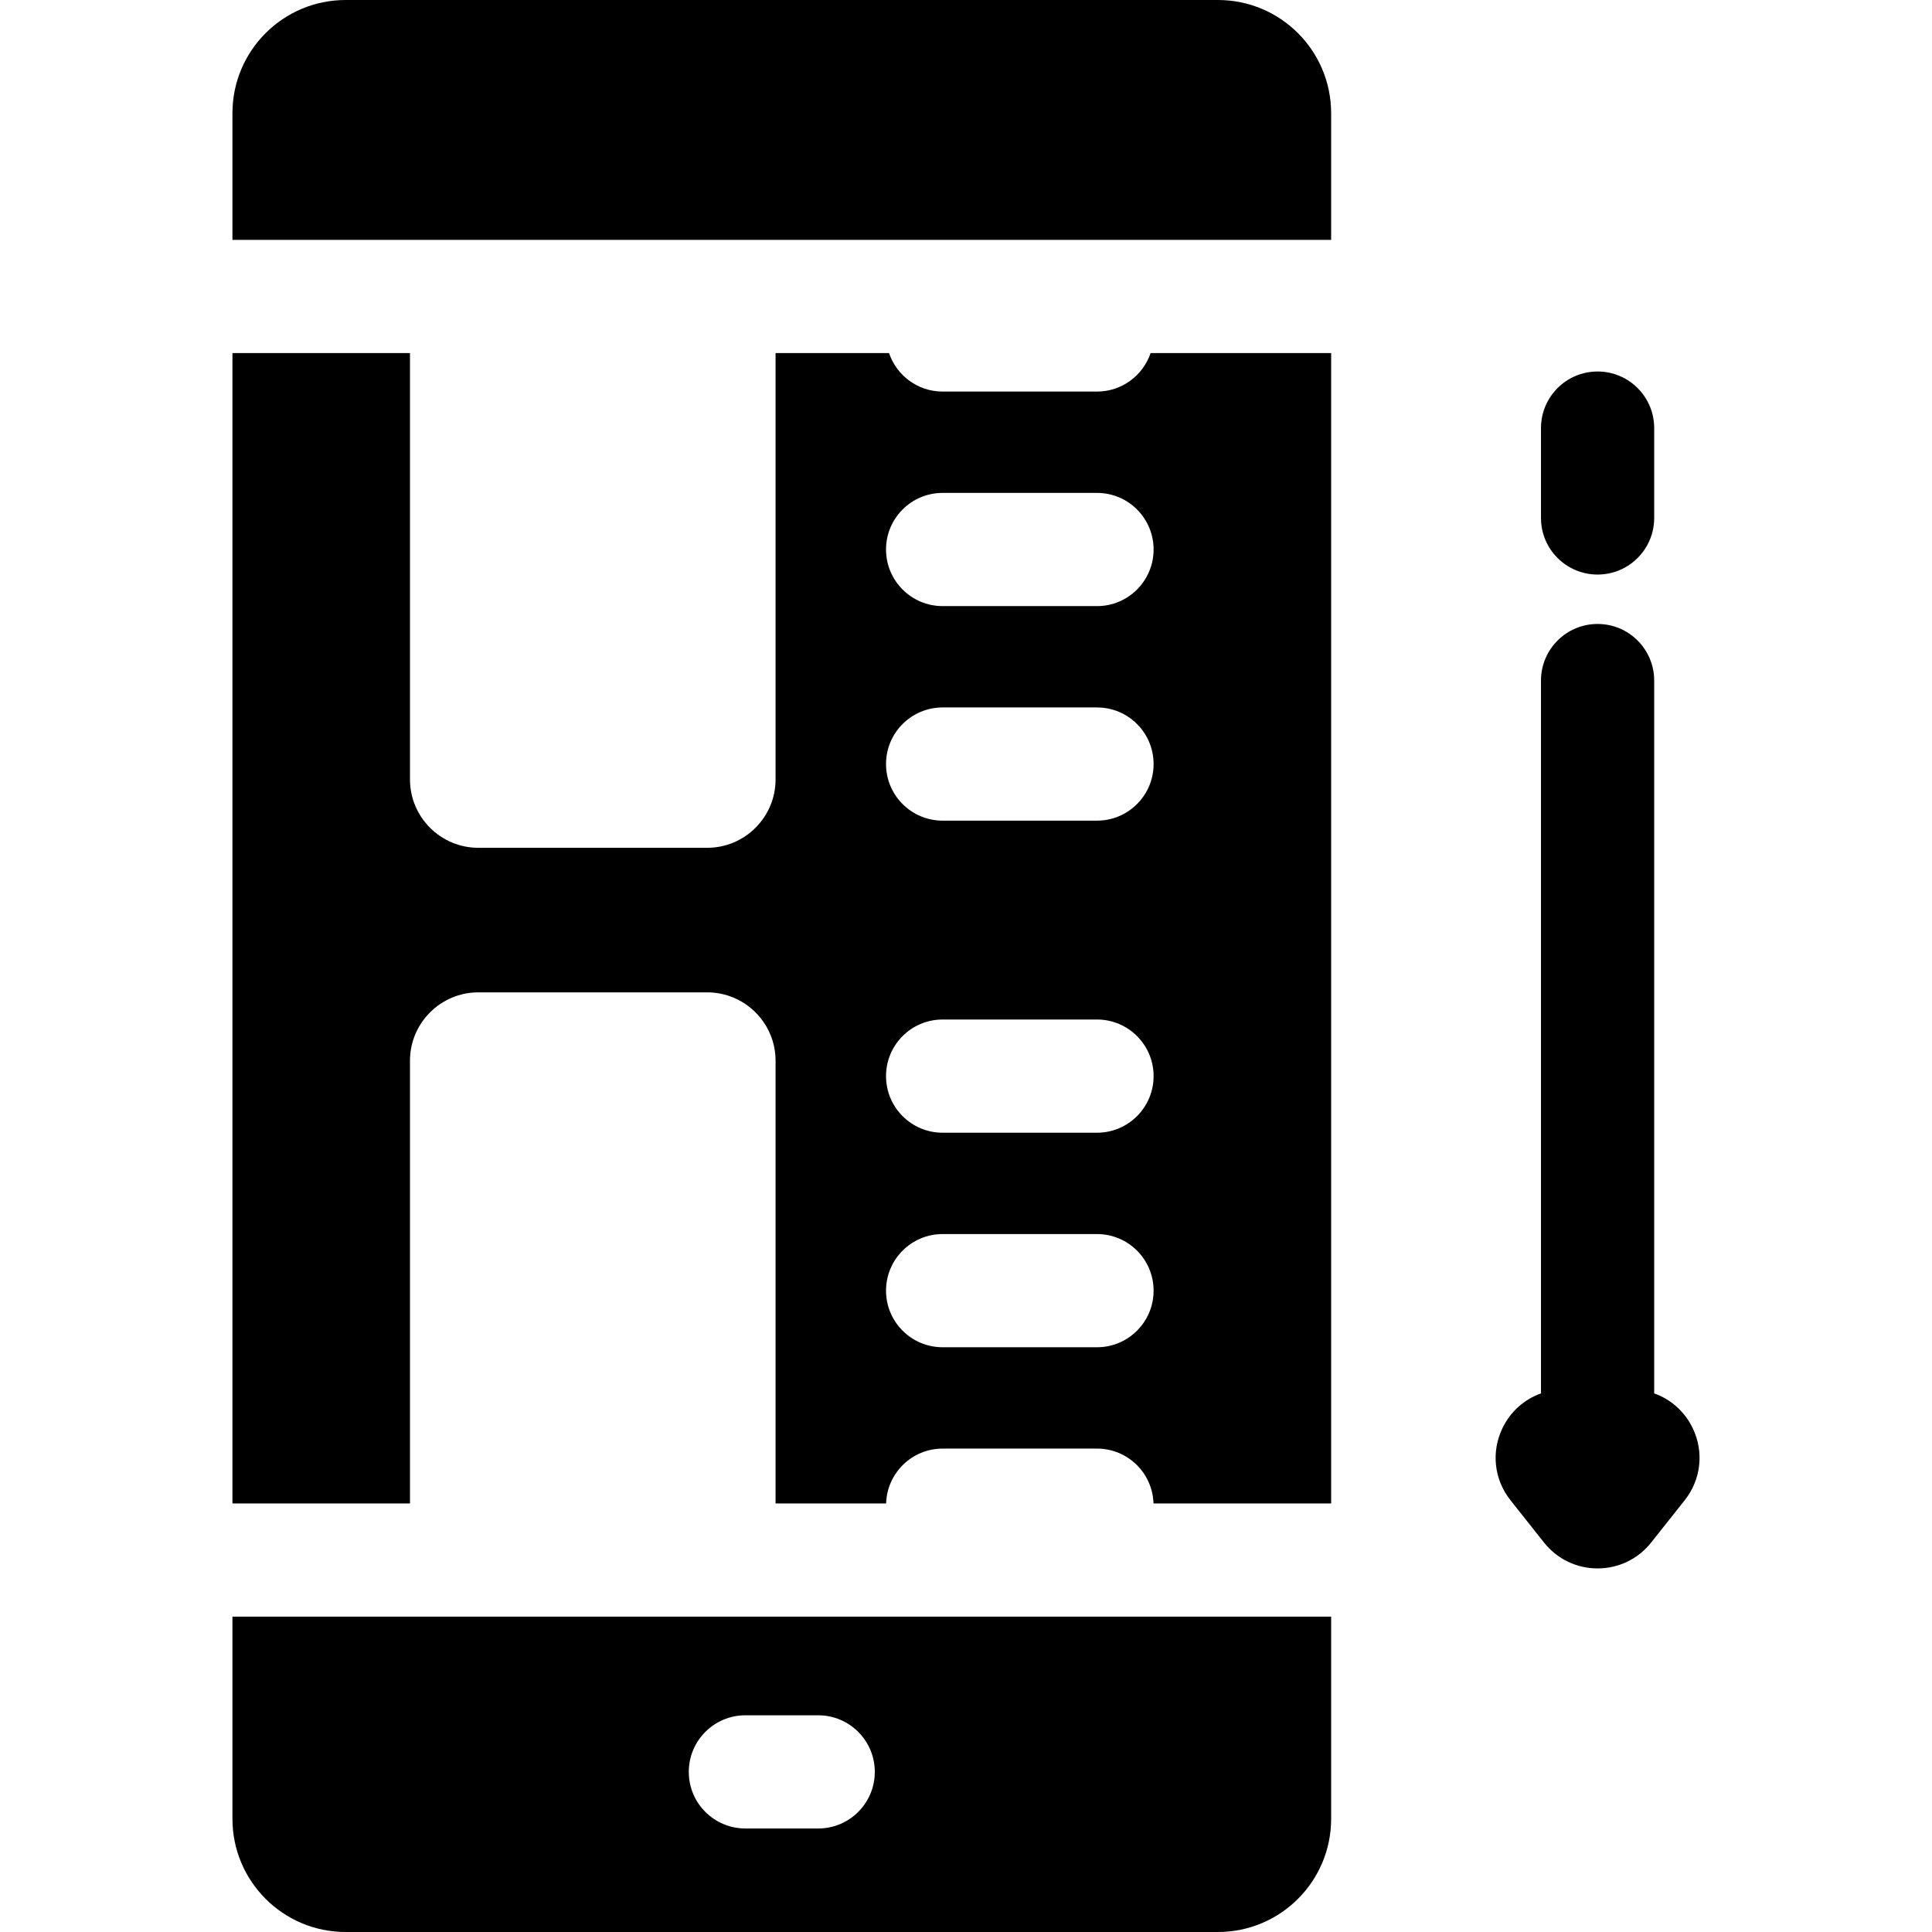 <?xml version="1.0" encoding="iso-8859-1"?>
<!-- Generator: Adobe Illustrator 19.0.0, SVG Export Plug-In . SVG Version: 6.00 Build 0)  -->
<svg version="1.1" id="Capa_1" xmlns="http://www.w3.org/2000/svg" xmlns:xlink="http://www.w3.org/1999/xlink" x="0px" y="0px"
	 viewBox="0 0 512 512" style="enable-background:new 0 0 512 512;" xml:space="preserve">
<g>
	<g>
		<path d="M322.765,0H91.599c-16.568,0-30,13.431-30,30v33.572h291.166V30C352.765,13.431,339.334,0,322.765,0z"/>
	</g>
</g>
<g>
	<g>
		<path d="M61.599,428.427V482c0,16.569,13.432,30,30,30h231.167c16.569,0,30-13.431,30-30v-53.573H61.599z M216.83,484.57h-19.296
			c-8.284,0-15-6.716-15-15s6.716-15,15-15h19.296c8.284,0,15,6.716,15,15S225.114,484.57,216.83,484.57z"/>
	</g>
</g>
<g>
	<g>
		<path d="M304.916,93.572c-2.004,5.925-7.598,10.196-14.2,10.196h-40.91c-6.602,0-12.196-4.271-14.2-10.196h-30.072v112.986
			c0,9.99-8.128,18.118-18.119,18.118h-60.647c-9.991,0-18.119-8.128-18.119-18.118V93.572h-47.05v304.854h47.05V281.104
			c0-9.991,8.128-18.119,18.119-18.119h60.647c9.991,0,18.119,8.128,18.119,18.119v117.323h29.295
			c0.248-8.067,6.85-14.534,14.977-14.534h40.91c8.127,0,14.728,6.468,14.977,14.534h47.073V93.572H304.916z M290.716,357.037
			h-40.91c-8.284,0-15-6.716-15-15s6.715-15,15-15h40.91c8.284,0,15,6.716,15,15S299,357.037,290.716,357.037z M290.716,300.182
			h-40.91c-8.284,0-15-6.716-15-15s6.715-15,15-15h40.91c8.284,0,15,6.716,15,15S299,300.182,290.716,300.182z M290.716,217.48
			h-40.91c-8.284,0-15-6.716-15-15s6.715-15,15-15h40.91c8.284,0,15,6.716,15,15S299,217.48,290.716,217.48z M290.716,160.624
			h-40.91c-8.284,0-15-6.716-15-15s6.715-15,15-15h40.91c8.284,0,15,6.716,15,15S299,160.624,290.716,160.624z"/>
	</g>
</g>
<g>
	<g>
		<path d="M448.574,378.449c-2.123-4.393-5.796-7.623-10.196-9.185V180.356c0-8.284-6.716-15-15-15s-15,6.716-15,15v188.908
			c-4.399,1.562-8.073,4.792-10.196,9.185c-3.05,6.313-2.239,13.647,2.118,19.141l8.882,11.2c3.458,4.359,8.632,6.859,14.196,6.859
			s10.738-2.5,14.196-6.86l8.882-11.198C450.813,392.097,451.624,384.763,448.574,378.449z"/>
	</g>
</g>
<g>
	<g>
		<path d="M423.378,98.451c-8.284,0-15,6.716-15,15v23.813c0,8.284,6.716,15,15,15s15-6.716,15-15v-23.813
			C438.378,105.167,431.662,98.451,423.378,98.451z"/>
	</g>
</g>
<g>
</g>
<g>
</g>
<g>
</g>
<g>
</g>
<g>
</g>
<g>
</g>
<g>
</g>
<g>
</g>
<g>
</g>
<g>
</g>
<g>
</g>
<g>
</g>
<g>
</g>
<g>
</g>
<g>
</g>
</svg>

